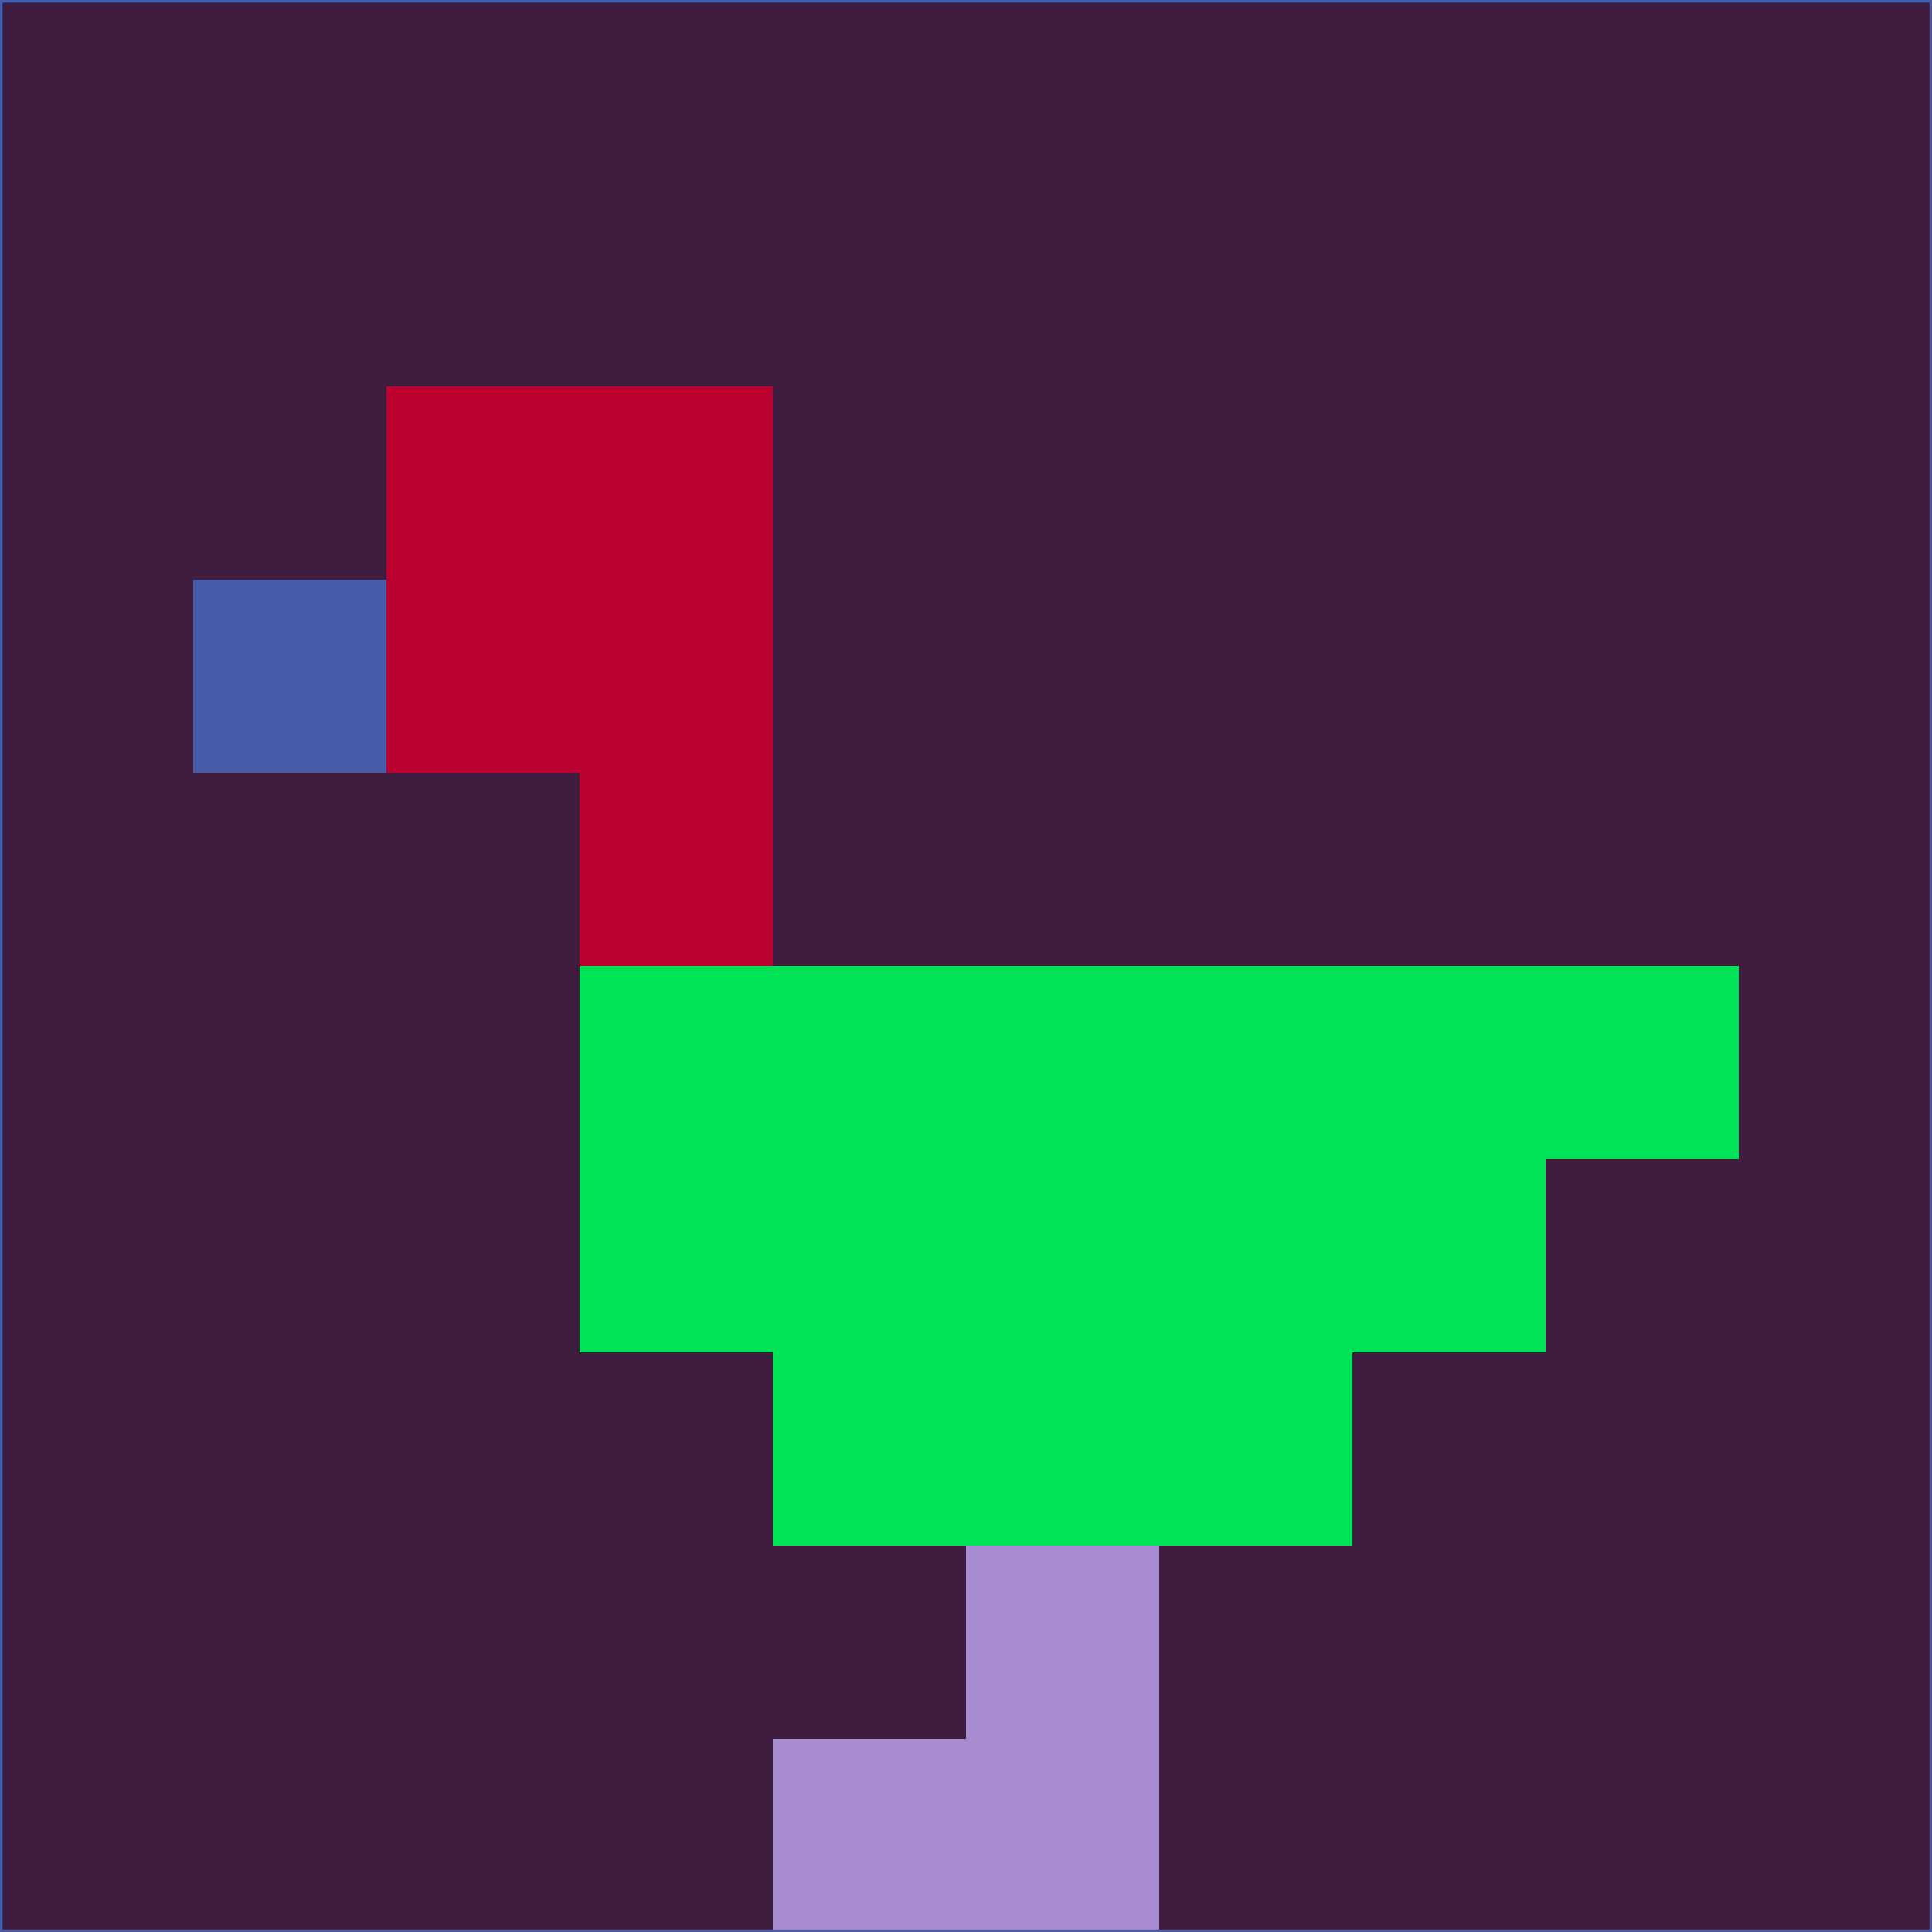 <svg xmlns="http://www.w3.org/2000/svg" version="1.1" width="785" height="785">
  <title>'goose-pfp-694263' by Dmitri Cherniak (Cyberpunk Edition)</title>
  <desc>
    seed=668776
    backgroundColor=#401d3e
    padding=20
    innerPadding=0
    timeout=500
    dimension=1
    border=false
    Save=function(){return n.handleSave()}
    frame=12

    Rendered at 2024-09-15T22:37:00.287Z
    Generated in 1ms
    Modified for Cyberpunk theme with new color scheme
  </desc>
  <defs/>
  <rect width="100%" height="100%" fill="#401d3e"/>
  <g>
    <g id="0-0">
      <rect x="0" y="0" height="785" width="785" fill="#401d3e"/>
      <g>
        <!-- Neon blue -->
        <rect id="0-0-2-2-2-2" x="157" y="157" width="157" height="157" fill="#ba012f"/>
        <rect id="0-0-3-2-1-4" x="235.5" y="157" width="78.5" height="314" fill="#ba012f"/>
        <!-- Electric purple -->
        <rect id="0-0-4-5-5-1" x="314" y="392.5" width="392.5" height="78.5" fill="#00e357"/>
        <rect id="0-0-3-5-5-2" x="235.5" y="392.5" width="392.5" height="157" fill="#00e357"/>
        <rect id="0-0-4-5-3-3" x="314" y="392.5" width="235.5" height="235.5" fill="#00e357"/>
        <!-- Neon pink -->
        <rect id="0-0-1-3-1-1" x="78.5" y="235.5" width="78.5" height="78.5" fill="#475ca9"/>
        <!-- Cyber yellow -->
        <rect id="0-0-5-8-1-2" x="392.5" y="628" width="78.5" height="157" fill="#a78ccf"/>
        <rect id="0-0-4-9-2-1" x="314" y="706.5" width="157" height="78.5" fill="#a78ccf"/>
      </g>
      <rect x="0" y="0" stroke="#475ca9" stroke-width="2" height="785" width="785" fill="none"/>
    </g>
  </g>
  <script xmlns=""/>
</svg>